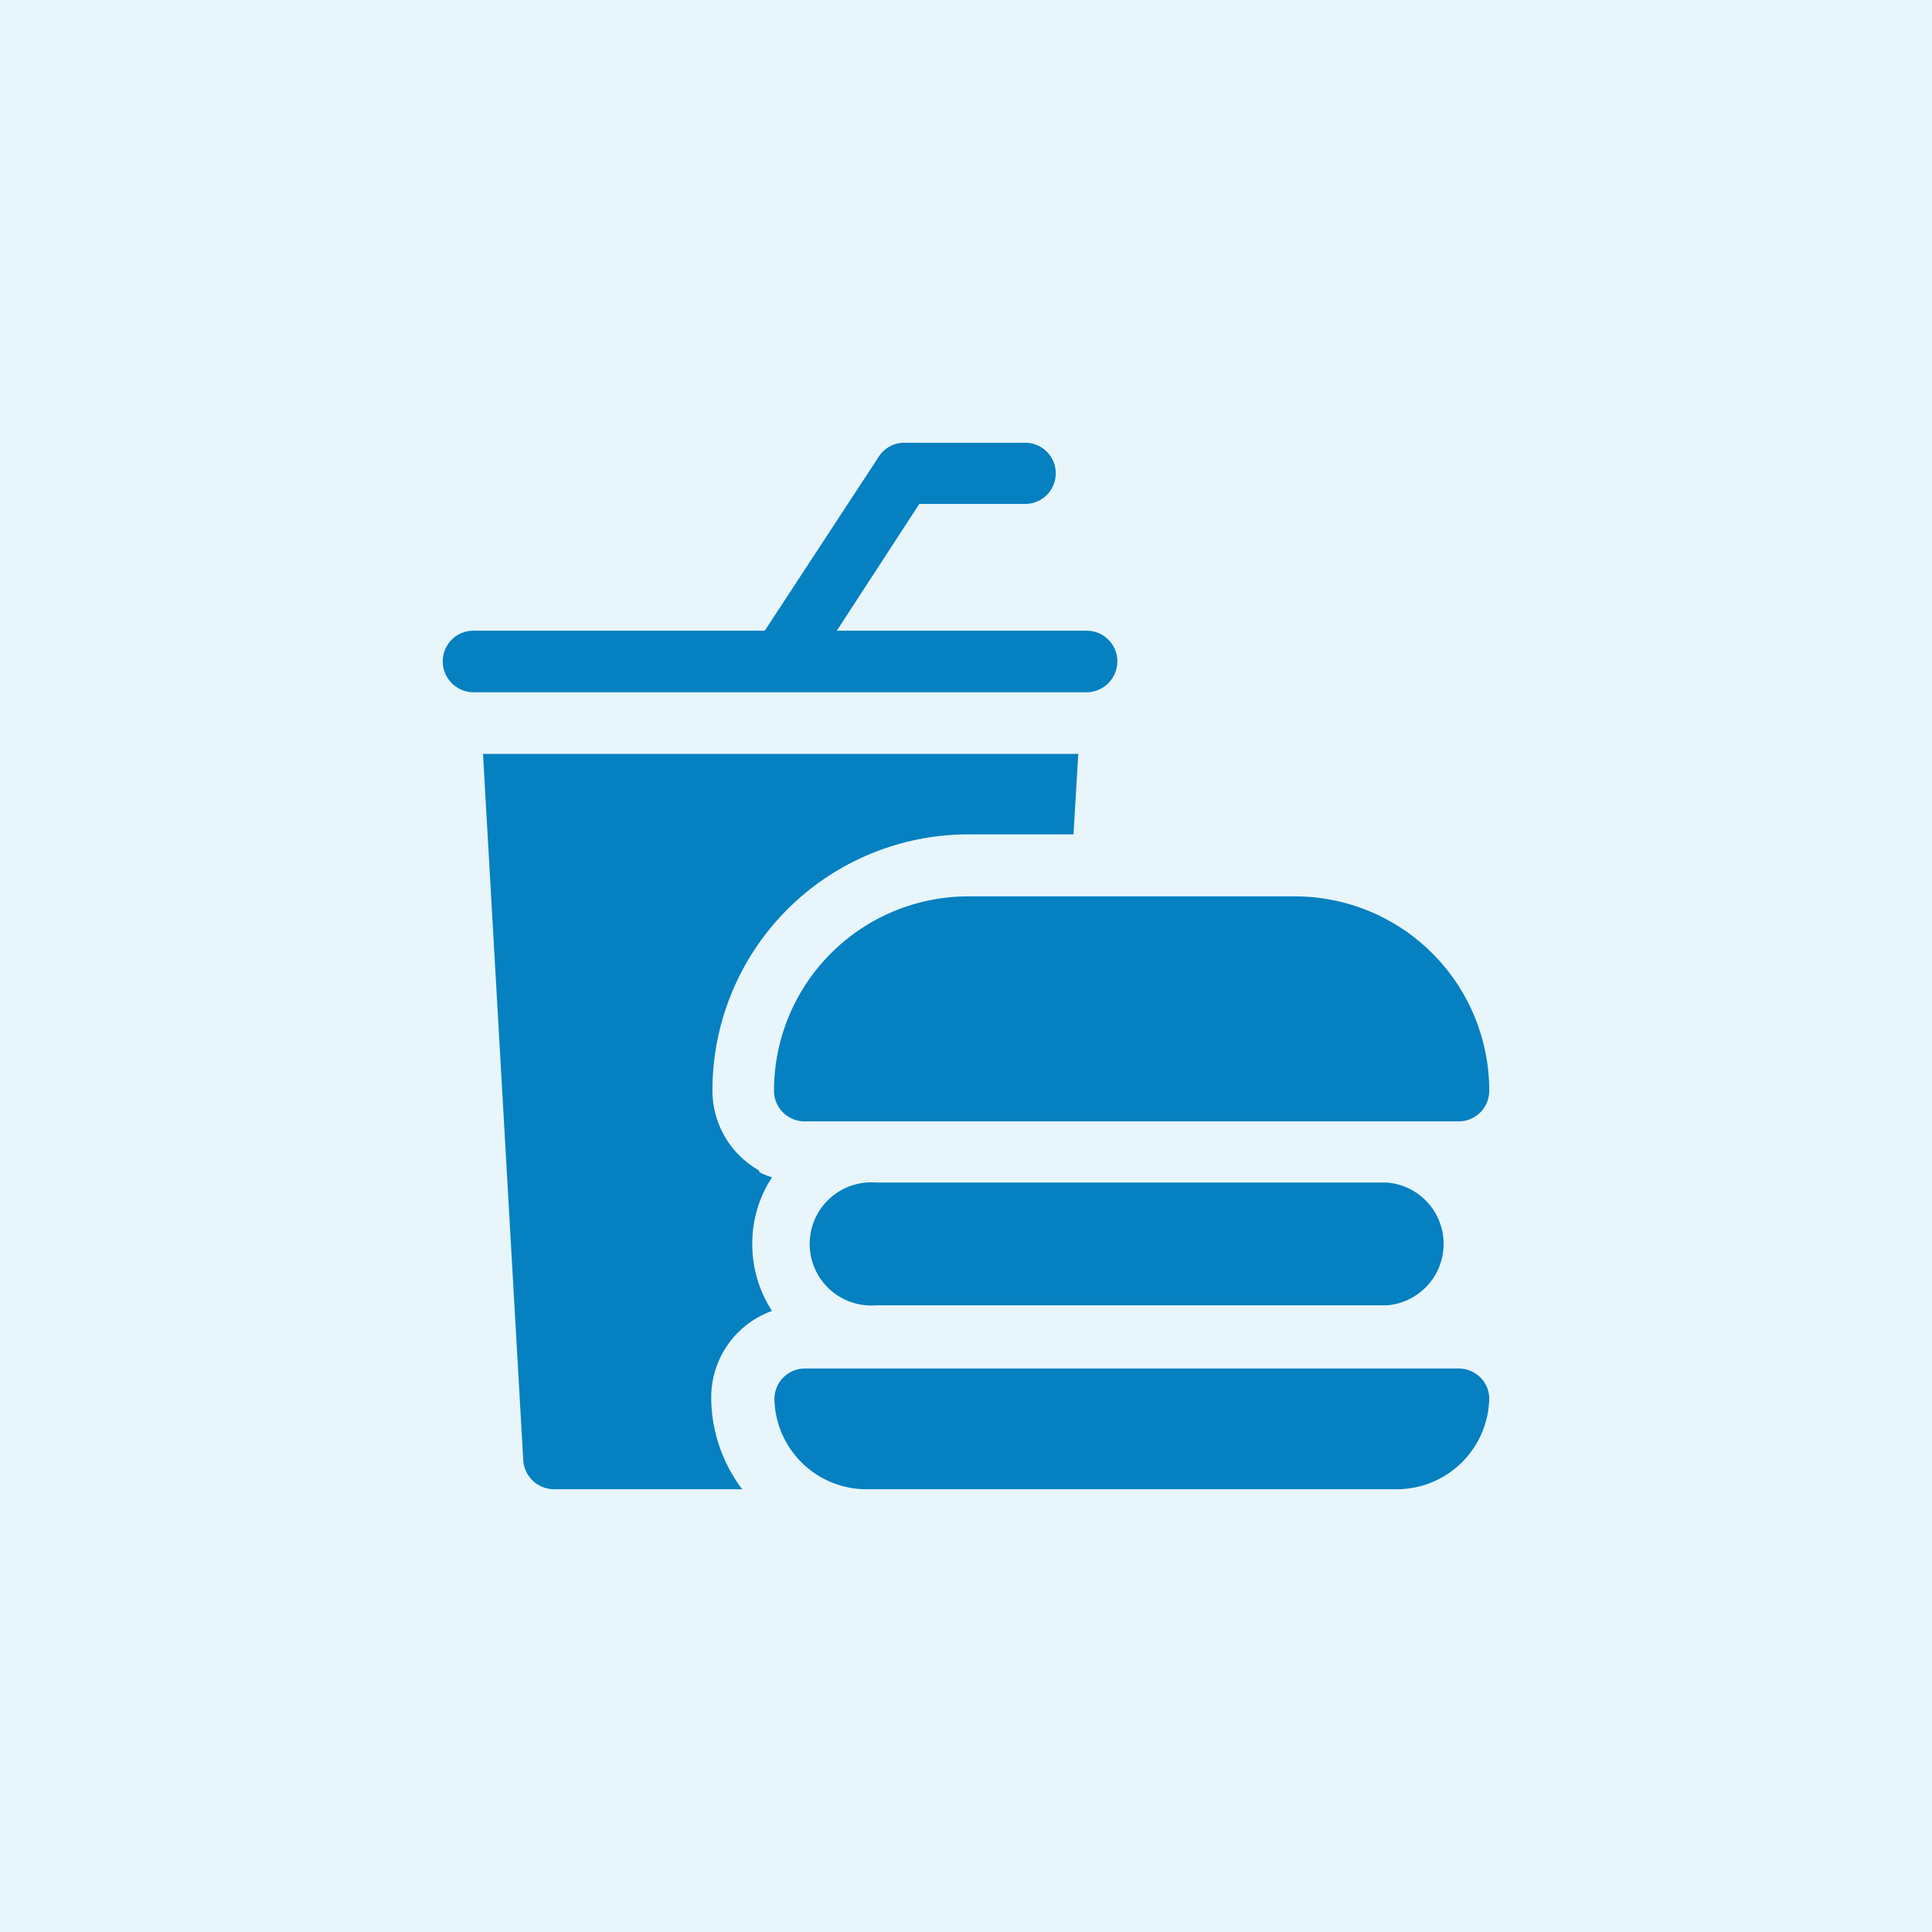 <svg id="Layer_1" data-name="Layer 1" xmlns="http://www.w3.org/2000/svg" viewBox="0 0 48 48"><defs><style>.cls-1{fill:#e8f6fc;}.cls-2{fill:#0580c1;}</style></defs><title>avatar</title><rect class="cls-1" width="48" height="48"/><path class="cls-2" d="M18.86,29.08a2.28,2.28,0,0,1-1.16-2,6.36,6.36,0,0,1,6.35-6.35h2.62l.12-2H12L13,36.28a.77.77,0,0,0,.76.72h4.68a3.8,3.8,0,0,1-.77-2.29,2.28,2.28,0,0,1,1.51-2.14,3.05,3.05,0,0,1-.49-1.66,3,3,0,0,1,.49-1.66C19,29.19,18.83,29.13,18.86,29.08Z"/><path class="cls-2" d="M19.38,17.2H27a.77.77,0,0,0,.76-.77.76.76,0,0,0-.76-.76H20.79l2.05-3.15h2.63a.76.76,0,1,0,0-1.52h-3a.75.75,0,0,0-.64.35L19,15.67H11.76a.76.76,0,0,0-.76.76.77.77,0,0,0,.76.77Z"/><path class="cls-2" d="M19.23,27.1a.76.76,0,0,0,.76.76H36.24A.76.76,0,0,0,37,27.1a4.83,4.83,0,0,0-4.82-4.83H24.05A4.83,4.83,0,0,0,19.23,27.1Z"/><path class="cls-2" d="M21.77,29.38a1.53,1.53,0,1,0,0,3.05H34.46a1.53,1.53,0,0,0,0-3.05Z"/><path class="cls-2" d="M36.24,34H20a.76.76,0,0,0-.76.76A2.29,2.29,0,0,0,21.51,37h13.2A2.3,2.3,0,0,0,37,34.71.76.76,0,0,0,36.24,34Z"/></svg>
